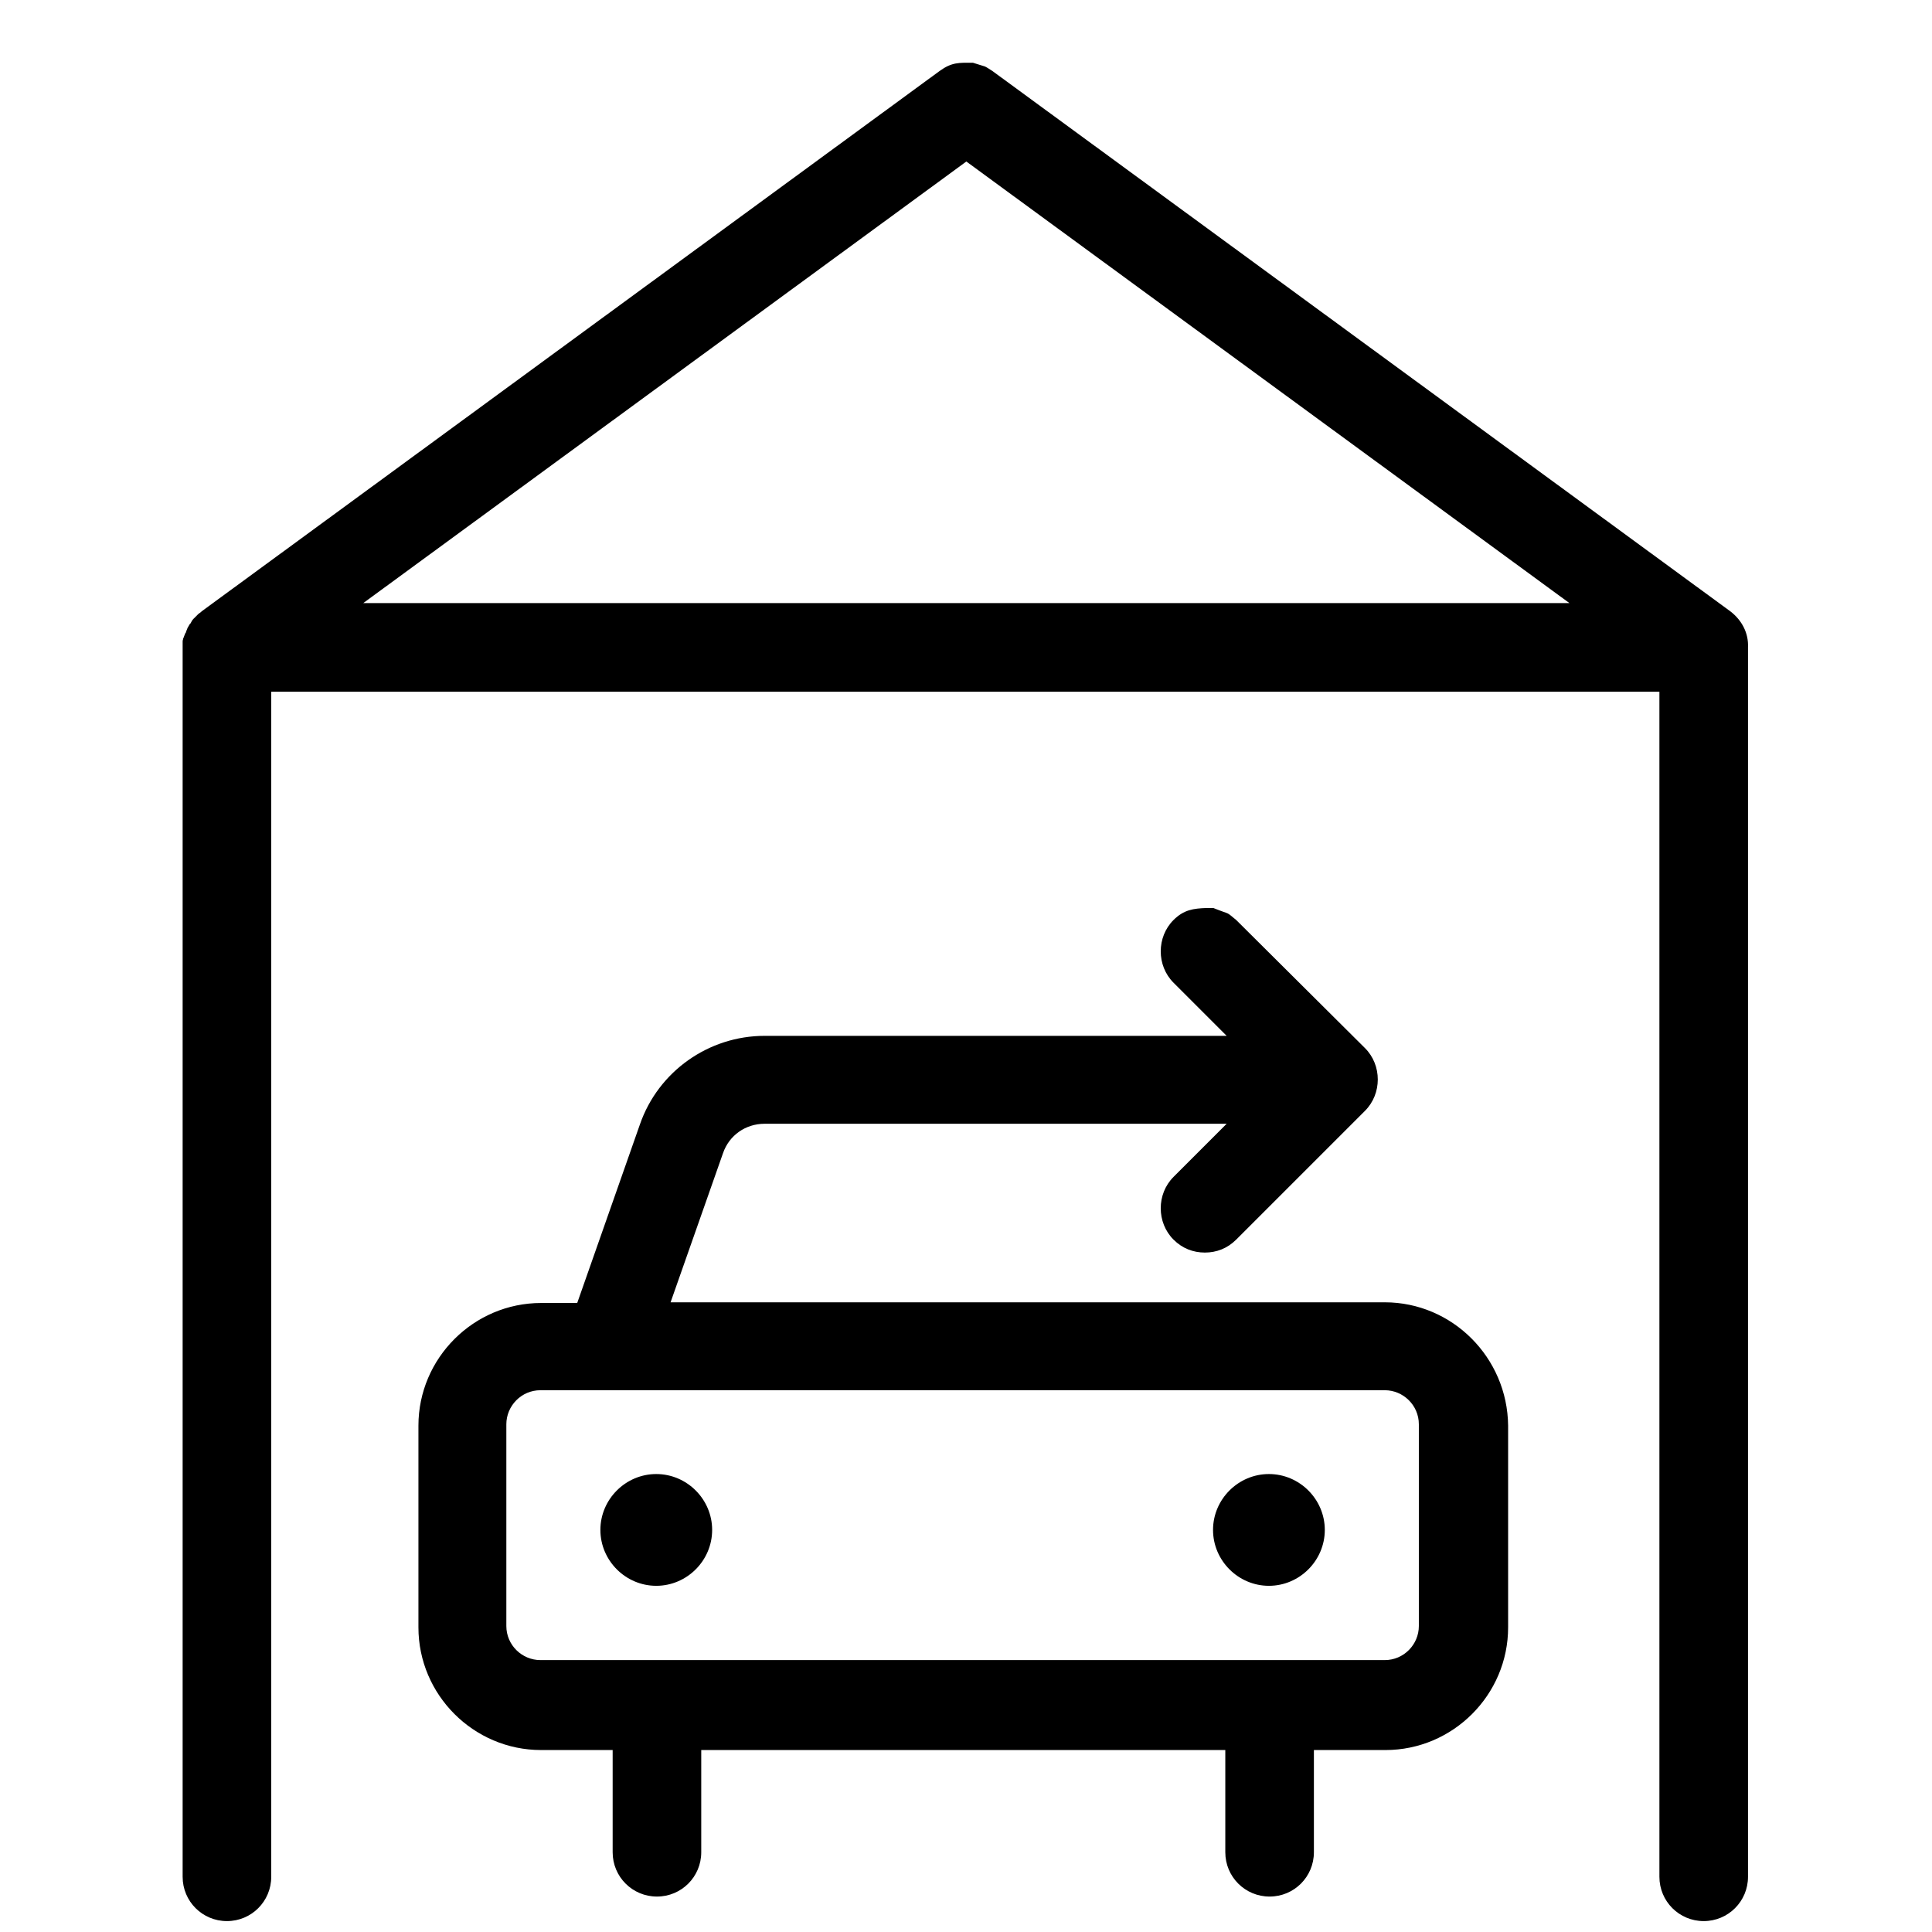 <?xml version="1.0" encoding="UTF-8"?>
<!DOCTYPE svg PUBLIC "-//W3C//DTD SVG 1.1//EN" "http://www.w3.org/Graphics/SVG/1.1/DTD/svg11.dtd">
<svg version="1.1" xmlns="http://www.w3.org/2000/svg" xmlns:xlink="http://www.w3.org/1999/xlink" x="0" y="0" width="283.5" height="283.5" viewBox="0, 0, 283.5, 283.5">
  <g id="Background">
    <rect x="0" y="0" width="283.5" height="283.5" fill="#FFFFFF"/>
  </g>
  <g id="Ebene_4">
    <path d="M142.759,9.205 C145.038,9.952 144.124,9.482 145.6,10.4 L253.9,89.7 C255.6,91 256.6,92.9 256.5,95 L256.5,275.4 C256.5,279 253.6,281.9 250,281.9 C246.4,281.9 243.5,279 243.5,275.4 L243.5,101.5 L39.8,101.5 L39.8,275.4 C39.8,279 36.9,281.9 33.3,281.9 C29.7,281.9 26.8,279 26.8,275.4 L26.8,94.1 C26.8,93.9 26.9,93.8 26.9,93.6 C27,93.5 27,93.5 27,93.4 L27.2,92.9 C27.3,92.8 27.3,92.8 27.3,92.7 L27.5,92.2 C27.5,92.1 27.6,92.1 27.6,92 L27.9,91.5 C28,91.5 28,91.4 28,91.4 C28.1,91.2 28.2,91 28.4,90.8 L29.1,90.1 C29.2,90 29.4,89.9 29.5,89.8 L29.6,89.7 L137.9,10.4 C139.689,9.119 140.683,9.205 142.759,9.205 z M141.8,23.7 L53.3,88.5 L230.3,88.5 L141.8,23.7 z M96.3,216.3 C91.8,216.3 88.1,220 88.1,224.5 C88.1,229 91.8,232.7 96.3,232.7 C100.8,232.7 104.5,229 104.5,224.5 C104.5,220 100.8,216.3 96.3,216.3 z M186.2,216.3 C181.7,216.3 178,220 178,224.5 C178,229 181.7,232.7 186.2,232.7 C190.7,232.7 194.4,229 194.4,224.5 C194.4,220 190.7,216.3 186.2,216.3 z M203.2,204 C205.9,204 208.2,206.2 208.2,209 L208.2,238.6 C208.2,241.3 206,243.6 203.2,243.6 L79.3,243.6 C76.6,243.6 74.3,241.4 74.3,238.6 L74.3,209 C74.3,206.3 76.5,204 79.3,204 L203.2,204 z M177.117,133.238 C175.094,133.302 173.713,133.498 172.2,135 C169.7,137.5 169.7,141.7 172.2,144.2 L180,152 L112.2,152 C104,152 96.6,157.2 93.9,165 L84.7,191.2 L79.4,191.2 C69.5,191.2 61.4,199.3 61.4,209.2 L61.4,238.8 C61.4,248.7 69.5,256.8 79.4,256.8 L89.9,256.8 L89.9,271.8 C89.9,275.4 92.8,278.3 96.4,278.3 C100,278.3 102.9,275.4 102.9,271.8 L102.9,256.8 L179.8,256.8 L179.8,271.8 C179.8,275.4 182.7,278.3 186.3,278.3 C189.9,278.3 192.8,275.4 192.8,271.8 L192.8,256.8 L203.3,256.8 C213.2,256.8 221.3,248.7 221.3,238.8 L221.3,209.2 C221.2,199.2 213.1,191.1 203.2,191.1 L98.4,191.1 L106.1,169.2 C107,166.6 109.4,164.9 112.2,164.9 L180,164.9 L172.2,172.7 C169.7,175.2 169.7,179.4 172.2,181.9 C173.5,183.2 175.1,183.8 176.8,183.8 C178.5,183.8 180.1,183.2 181.4,181.9 L200.3,163 C202.8,160.5 202.8,156.3 200.3,153.8 L181.4,135 C179.737,133.65 180.792,134.341 178.05,133.242 L177.117,133.238 z" fill="#000000"/>
  </g>
</svg>
